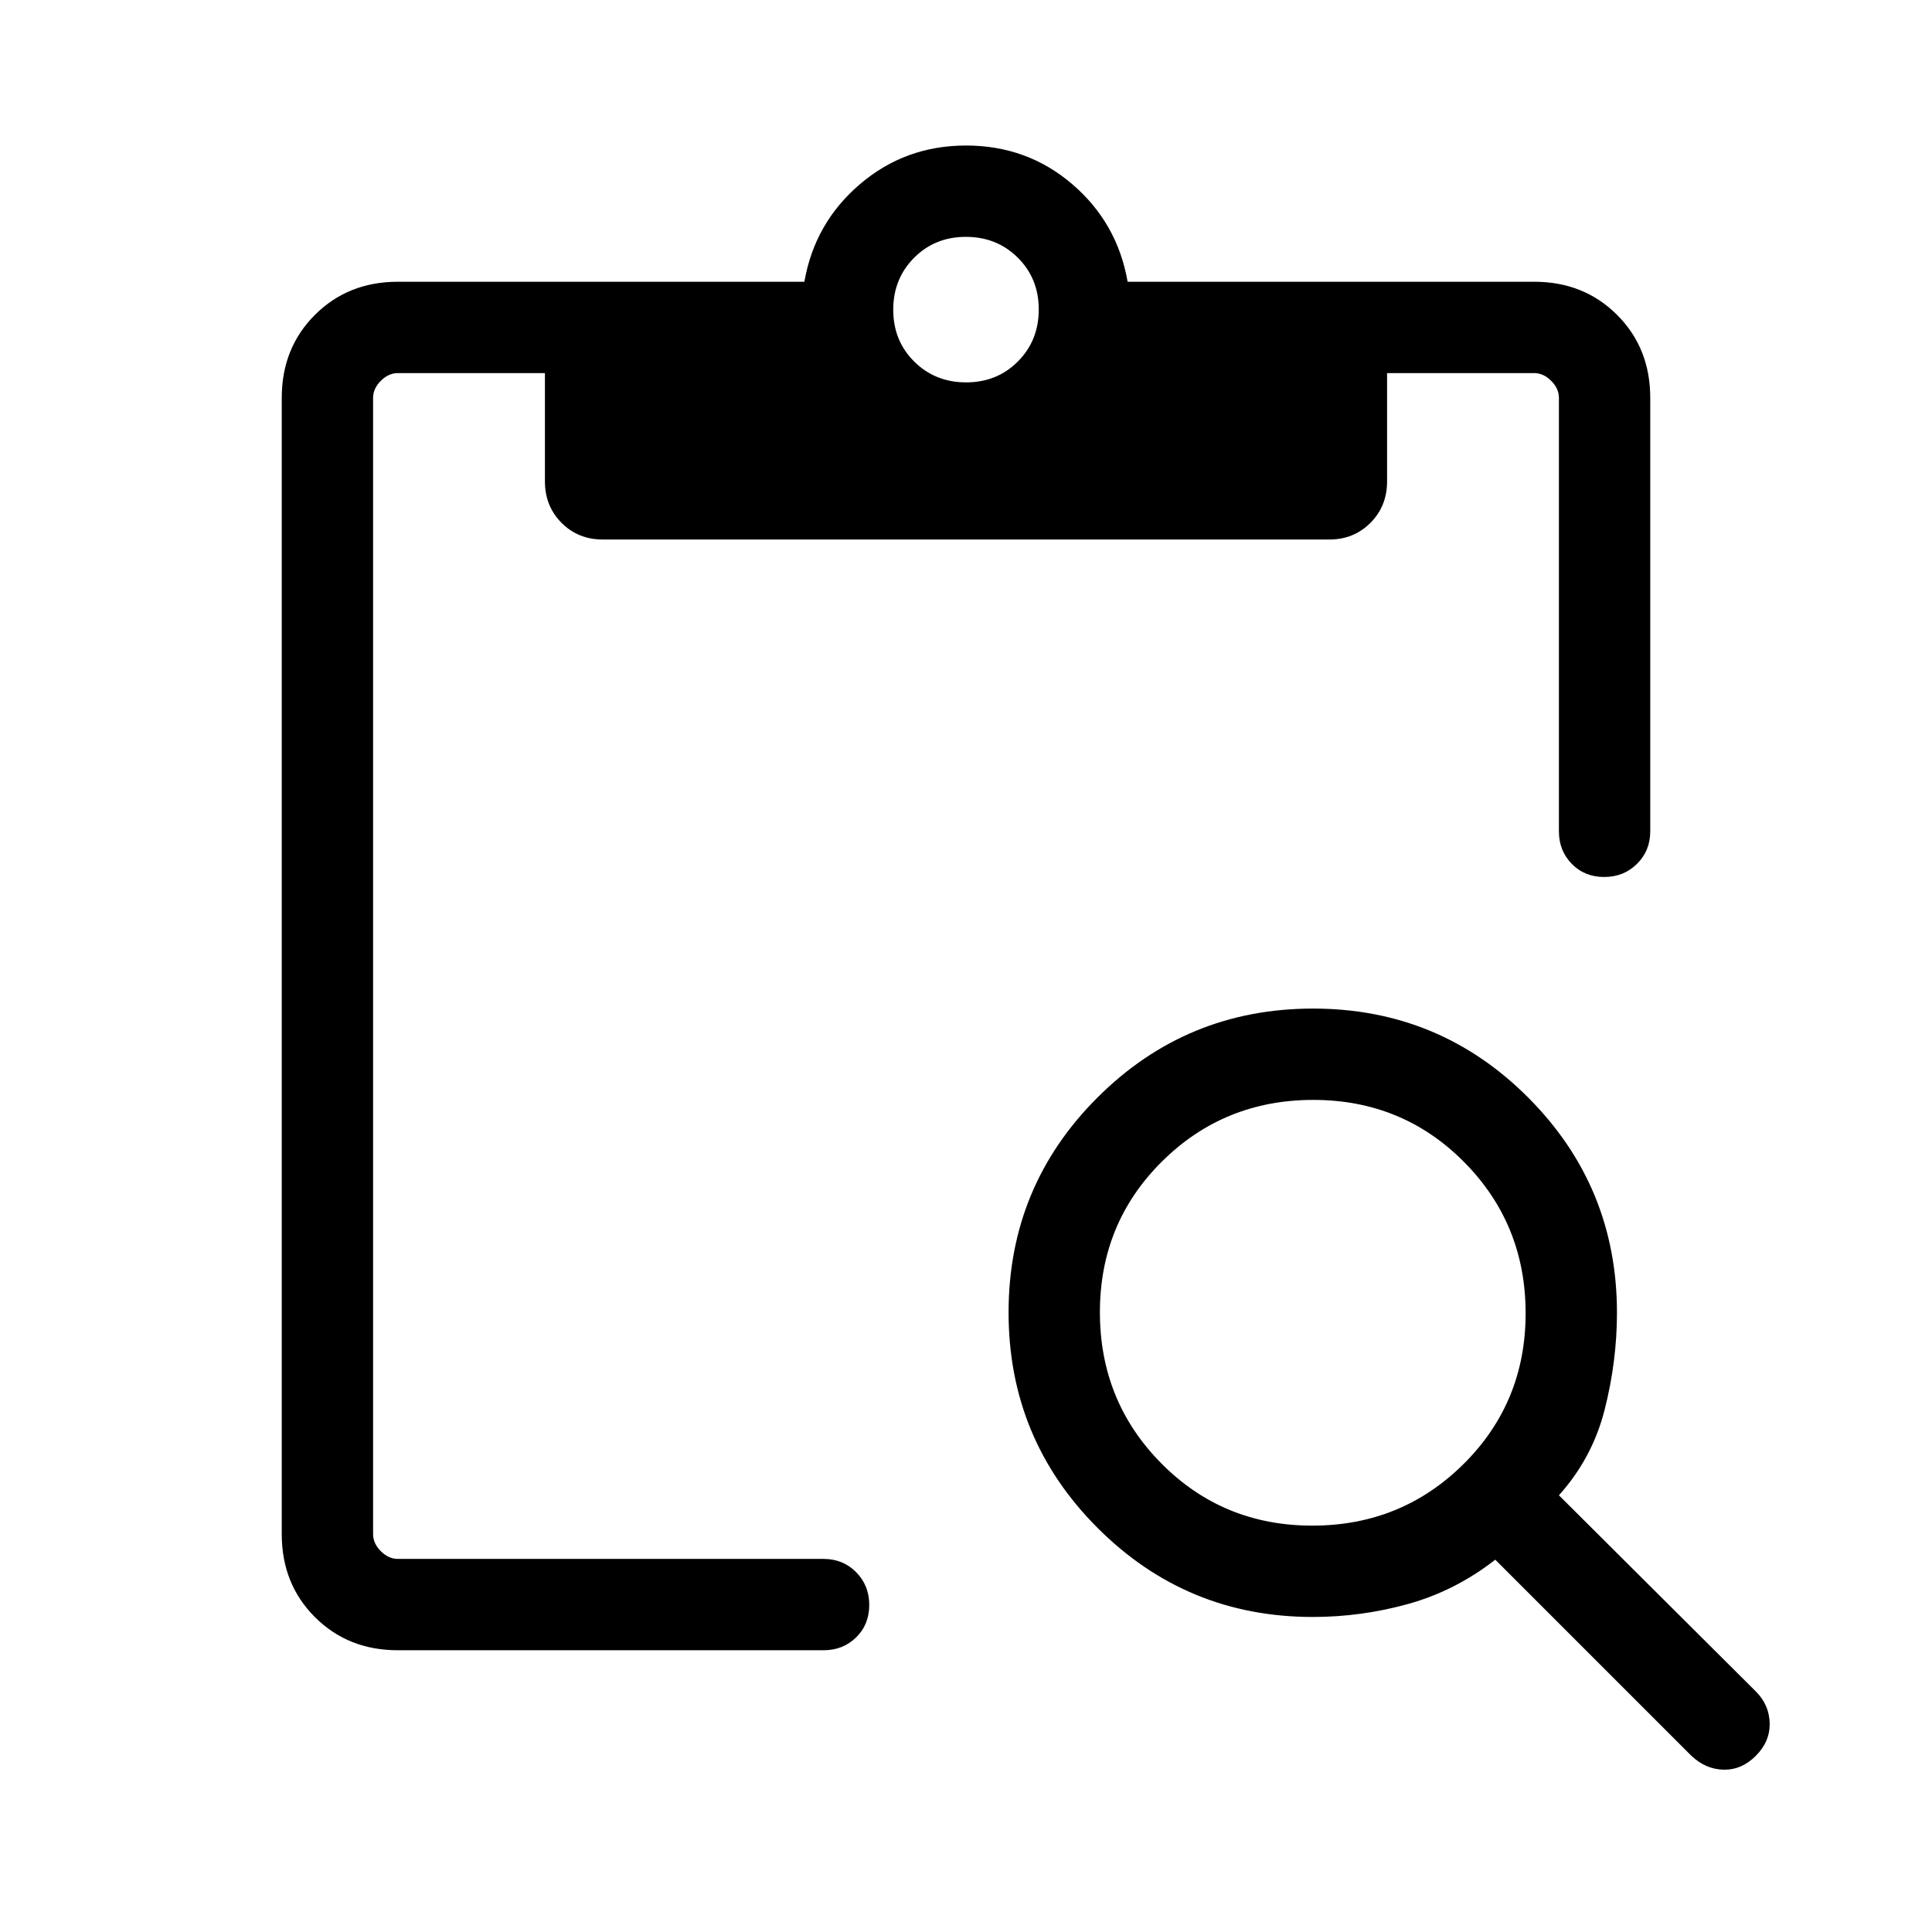 <svg xmlns="http://www.w3.org/2000/svg" height="48" viewBox="0 -960 960 960" width="48"><path d="M652.307-156.54q-62.724 0-106.938-44.256-44.214-44.255-44.214-107.037 0-62.782 44.255-106.897 44.255-44.115 107.037-44.115 62.783 0 106.898 44.214 44.115 44.214 44.115 106.938 0 24.077-6.116 48.154-6.115 24.076-22.73 42.538l97.846 97.461q6.692 6.692 6.884 15.808.192 9.115-6.884 16.192-7.077 7.076-16 6.884-8.923-.192-16-6.884l-97.461-97.462q-19.846 15.462-43.147 21.962-23.302 6.5-47.545 6.5Zm-.244-45.384q44.321 0 75.167-30.602 30.846-30.603 30.846-74.923 0-44.321-30.602-75.167-30.603-30.846-74.923-30.846-44.321 0-75.167 30.603-30.846 30.602-30.846 74.922 0 44.321 30.603 75.167 30.602 30.846 74.922 30.846Zm-454.369 61.923q-24.75 0-41.221-16.472-16.472-16.471-16.472-41.221v-564.612q0-24.75 16.472-41.221 16.471-16.472 41.221-16.472h202q5.076-29.23 27.576-48.46 22.5-19.231 52.73-19.231 30.421 0 52.825 19.231 22.405 19.23 27.481 48.46h202q24.75 0 41.221 16.472 16.472 16.471 16.472 41.221v215.384q0 9.644-6.581 16.168-6.58 6.524-16.307 6.524-9.727 0-16.112-6.524-6.384-6.524-6.384-16.168v-215.384q0-4.616-3.846-8.463-3.847-3.846-8.463-3.846h-73.077v53.846q0 12.259-8.25 20.553-8.249 8.293-20.444 8.293H299.456q-12.194 0-20.439-8.293-8.246-8.294-8.246-20.553v-53.846h-73.077q-4.616 0-8.463 3.846-3.846 3.847-3.846 8.463v564.612q0 4.616 3.846 8.463 3.847 3.846 8.463 3.846h211.537q9.644 0 16.168 6.58 6.524 6.58 6.524 16.307 0 9.728-6.524 16.112-6.524 6.385-16.168 6.385H197.694Zm282.373-629.998q15.394 0 25.74-10.414 10.347-10.413 10.347-25.807 0-15.394-10.414-25.74-10.414-10.346-25.807-10.346-15.394 0-25.74 10.413-10.347 10.414-10.347 25.808t10.414 25.74q10.414 10.346 25.807 10.346Z"/></svg>